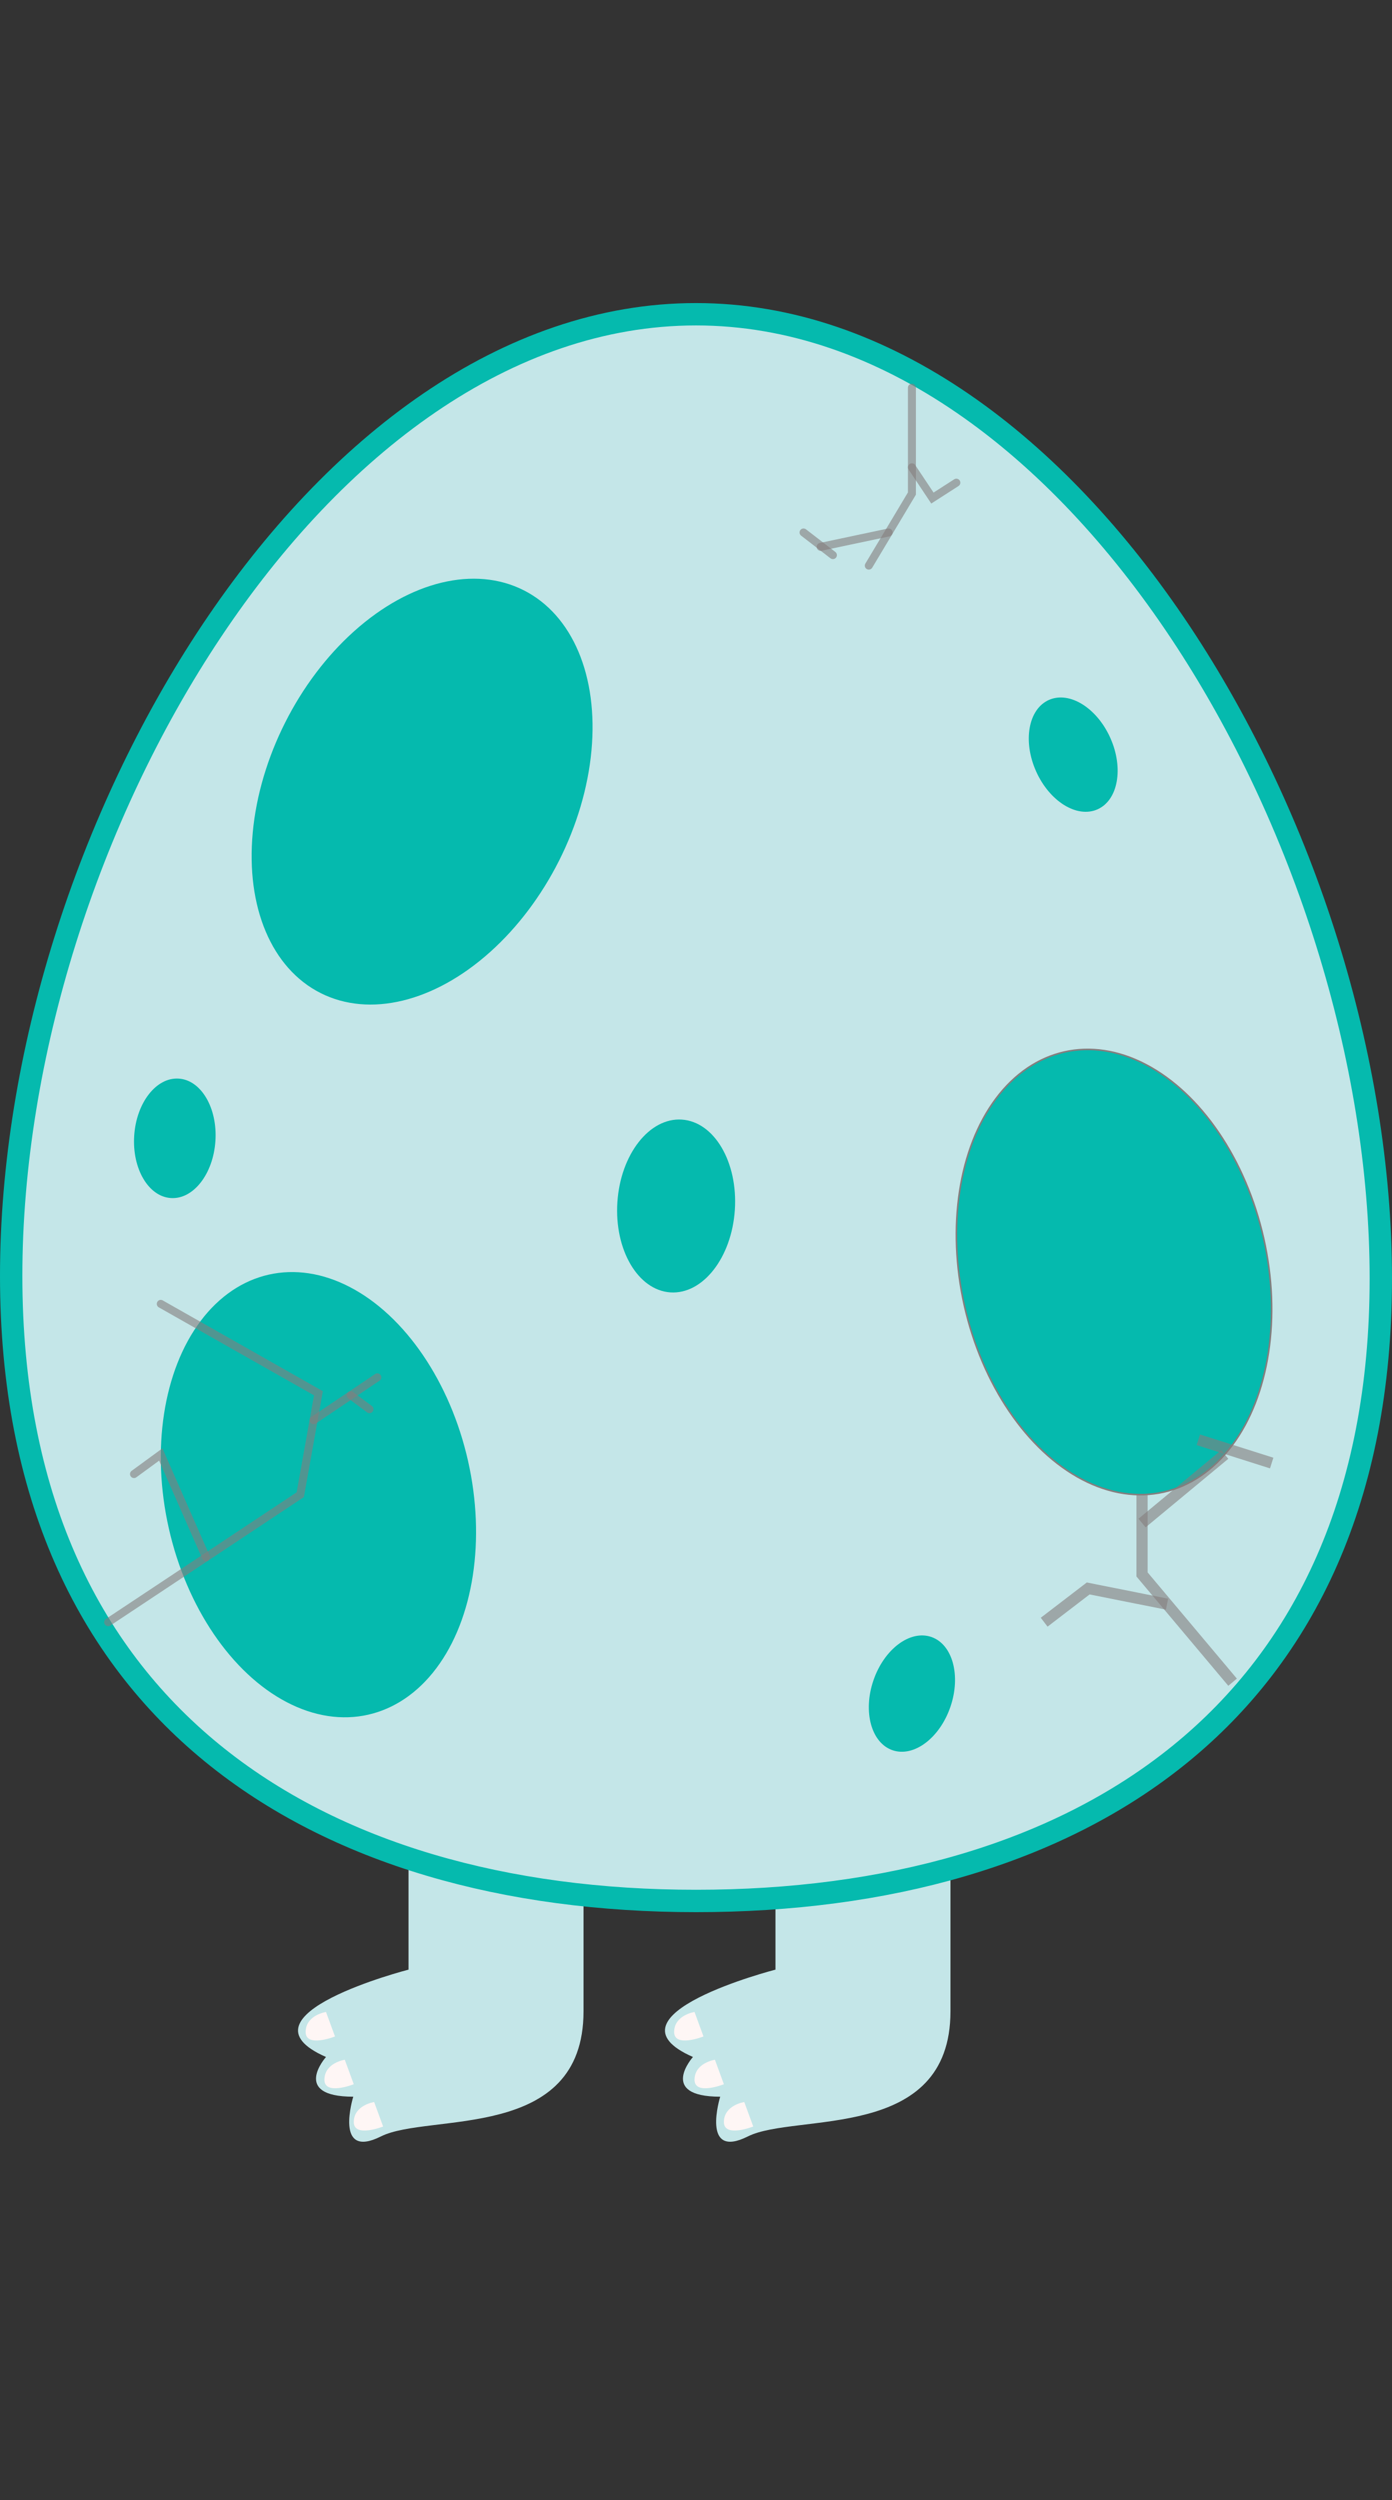 <?xml version="1.0" encoding="UTF-8"?>
<svg id="_레이어_1" xmlns="http://www.w3.org/2000/svg" version="1.1" viewBox="0 0 871.44 1564.11">
  <rect x="0" y="0" width="871.44" height="1564.11" fill="#333333" stroke="none"/>
  <!-- Generator: Adobe Illustrator 29.8.2, SVG Export Plug-In . SVG Version: 2.1.1 Build 3)  -->
  <defs>
    <style>
      .st0 {
        stroke: #05baae;
        stroke-width: 14px;
      }

      .st0, .st1, .st2, .st3 {
        stroke-miterlimit: 10;
      }

      .st0, .st4 {
        fill: #c4e6e8;
      }

      .st1 {
        stroke-linecap: round;
        stroke-width: 5px;
      }

      .st1, .st2, .st3 {
        stroke: #847e7e;
      }

      .st1, .st3 {
        fill: none;
        opacity: .6;
      }

      .st5, .st2 {
        fill: #05baae;
      }

      .st6 {
        fill: #fef6f5;
      }

      .st3 {
        stroke-width: 7px;
      }
    </style>
  </defs>
  <path class="st4" d="M255.75,1151.51v80.74s-111.14,28.57-51.66,54.65c0,0-22.21,24.84,17.07,24.84,0,0-12.38,39.75,17.36,24.84,29.74-14.91,126.79,3.73,126.79-78.26v-86.95l-109.57-19.87Z"/>
  <path class="st4" d="M485.47,1151.51v80.74s-111.14,28.57-51.66,54.65c0,0-22.21,24.84,17.07,24.84,0,0-12.38,39.75,17.36,24.84,29.74-14.91,126.79,3.73,126.79-78.26v-86.95l-109.57-19.87Z"/>
  <path class="st0" d="M864.44,799.79c0,274.12-191.94,389.5-428.72,389.5S7,1072.33,7,798.21,198.95,196.6,435.72,196.6s428.72,329.07,428.72,603.19Z"/>
  <ellipse class="st5" cx="264.25" cy="495.27" rx="141.13" ry="96.01" transform="translate(-296.96 508.12) rotate(-63.23)"/>
  <ellipse class="st2" cx="697.42" cy="795.81" rx="96.01" ry="141.13" transform="translate(-158.33 173.39) rotate(-12.74)"/>
  <ellipse class="st5" cx="199.35" cy="935.11" rx="96.01" ry="141.13" transform="translate(-201.31 66.98) rotate(-12.74)"/>
  <ellipse class="st5" cx="109.43" cy="712.17" rx="37.45" ry="25.48" transform="translate(-608.4 774.41) rotate(-86.22)"/>
  <ellipse class="st5" cx="671.87" cy="472.12" rx="25.48" ry="37.45" transform="translate(-133.89 313.81) rotate(-23.98)"/>
  <ellipse class="st5" cx="570.89" cy="1059.56" rx="37.45" ry="25.48" transform="translate(-616.39 1256.87) rotate(-71.12)"/>
  <ellipse class="st5" cx="423.27" cy="754.5" rx="54.17" ry="36.85" transform="translate(-357.49 1127.11) rotate(-86.22)"/>
  <polyline class="st1" points="570.89 242.55 570.89 308.78 556.32 333.13 543.9 353.87"/>
  <line class="st1" x1="513.77" y1="342.13" x2="556.32" y2="333.13"/>
  <line class="st1" x1="503.04" y1="333.13" x2="521.43" y2="347.3"/>
  <polyline class="st1" points="570.89 292.35 583.72 311.6 598.71 301.97"/>
  <polyline class="st1" points="67.72 1014.89 187.98 935.11 196.34 888.5 199.35 871.66 100.65 815.74"/>
  <polyline class="st1" points="236.23 861.7 219.57 872.9 196.34 888.5"/>
  <line class="st1" x1="231.31" y1="881.62" x2="219.57" y2="872.9"/>
  <polyline class="st1" points="128.97 974.26 100.65 909.96 83.89 922.21"/>
  <polyline class="st3" points="714.96 935.11 714.96 962.04 714.96 985.02 771.64 1052.43"/>
  <line class="st3" x1="766.73" y1="909.96" x2="714.96" y2="952.85"/>
  <line class="st3" x1="750.19" y1="900.77" x2="796.12" y2="915.32"/>
  <polyline class="st3" points="730.6 1003.62 681.26 993.77 653.68 1014.89"/>
  <path class="st6" d="M204.1,1258.74l5.62,15.32s-18.66,7.37-18.38-3.06c.28-10.43,12.77-12.26,12.77-12.26Z"/>
  <path class="st6" d="M215.85,1288.63l5.62,15.32s-18.66,7.37-18.38-3.06,12.77-12.26,12.77-12.26Z"/>
  <path class="st6" d="M234.23,1315.08l5.62,15.32s-18.66,7.37-18.38-3.06,12.77-12.26,12.77-12.26Z"/>
  <path class="st6" d="M465.94,1315.08l5.62,15.32s-18.66,7.37-18.38-3.06,12.77-12.26,12.77-12.26Z"/>
  <path class="st6" d="M447.56,1288.63l5.62,15.32s-18.66,7.37-18.38-3.06,12.77-12.26,12.77-12.26Z"/>
  <path class="st6" d="M434.79,1258.74l5.62,15.32s-18.66,7.37-18.38-3.06,12.77-12.26,12.77-12.26Z"/>
</svg>